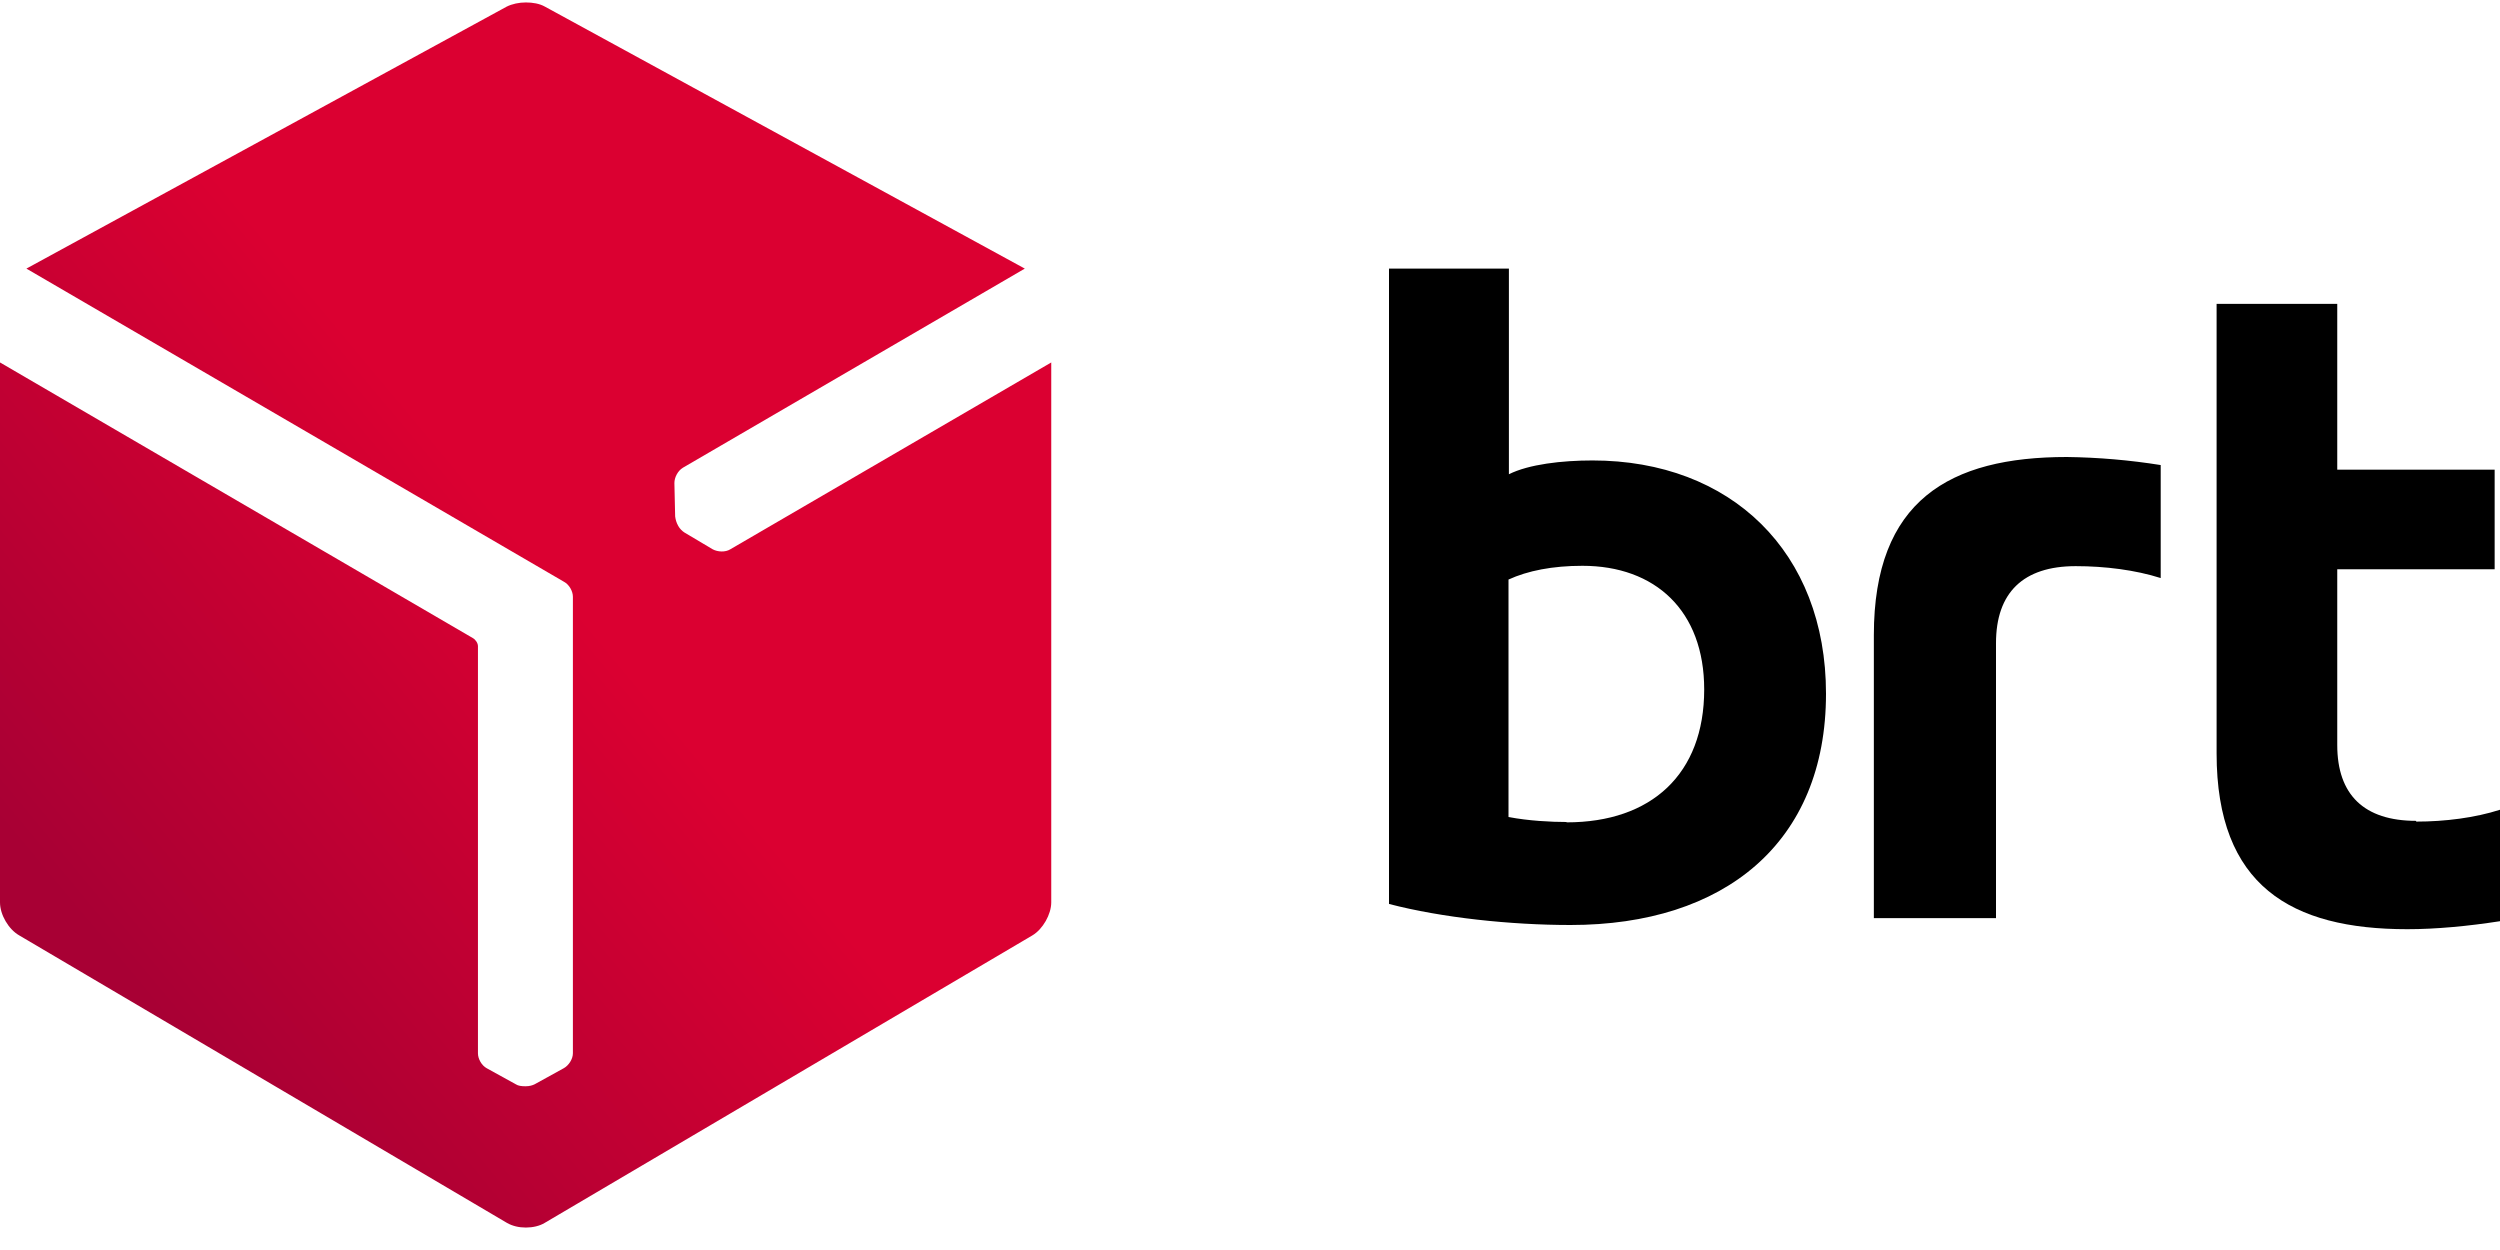<svg width="50" height="25" viewBox="0 0 50 25" fill="none" xmlns="http://www.w3.org/2000/svg">
<path fill-rule="evenodd" clip-rule="evenodd" d="M31.327 16.44C31.028 16.44 30.568 16.417 30.17 16.34V11.591C30.553 11.415 31.051 11.316 31.648 11.316C33.104 11.316 34.084 12.212 34.084 13.79C34.084 15.482 33.027 16.447 31.334 16.447M31.855 9.209C31.235 9.209 30.576 9.286 30.178 9.485V5.372H27.78V18.079C28.837 18.355 30.216 18.5 31.411 18.5C34.482 18.5 36.52 16.861 36.52 13.874C36.52 11.04 34.62 9.209 31.847 9.209M41.337 9.14C38.994 9.14 37.477 10.006 37.477 12.702V18.362H39.92V12.863C39.92 11.852 40.464 11.323 41.514 11.323C42.103 11.323 42.708 11.4 43.214 11.561V9.301C42.593 9.202 41.965 9.148 41.337 9.14Z" fill="black"/>
<path fill-rule="evenodd" clip-rule="evenodd" d="M48.323 16.417C47.281 16.417 46.745 15.896 46.745 14.9V11.385H49.893V9.393H46.745V6.077H44.332V15.069C44.332 17.719 45.826 18.584 48.146 18.584C48.721 18.584 49.364 18.523 50 18.424V16.195C49.502 16.355 48.905 16.432 48.323 16.432" fill="black"/>
<path fill-rule="evenodd" clip-rule="evenodd" d="M10.516 0.049C10.378 0.049 10.241 0.079 10.133 0.133L0.528 5.372L11.282 11.637C11.382 11.691 11.458 11.821 11.458 11.936V21.066C11.458 21.181 11.374 21.311 11.274 21.365L10.692 21.686C10.646 21.709 10.585 21.725 10.516 21.725H10.501C10.432 21.725 10.363 21.717 10.317 21.686L9.735 21.365C9.635 21.311 9.559 21.181 9.559 21.066V12.924C9.559 12.863 9.513 12.794 9.459 12.763L0 7.249V18.048C0 18.293 0.169 18.584 0.383 18.707L10.141 24.459C10.248 24.52 10.378 24.551 10.516 24.551C10.654 24.551 10.792 24.52 10.892 24.459L20.649 18.707C20.856 18.584 21.025 18.286 21.025 18.048V7.249L14.606 10.986C14.507 11.048 14.354 11.04 14.254 10.986L13.687 10.649C13.641 10.619 13.595 10.573 13.565 10.519C13.526 10.45 13.511 10.389 13.503 10.328L13.488 9.661C13.488 9.546 13.557 9.416 13.657 9.355L20.496 5.372L10.899 0.133C10.792 0.072 10.654 0.049 10.516 0.049Z" fill="url(#paint0_linear_551_595)"/>
<defs>
<linearGradient id="paint0_linear_551_595" x1="3.664" y1="20.852" x2="12.591" y2="13.399" gradientUnits="userSpaceOnUse">
<stop stop-color="#A80034"/>
<stop offset="1" stop-color="#DB0031"/>
</linearGradient>
</defs>
</svg>
